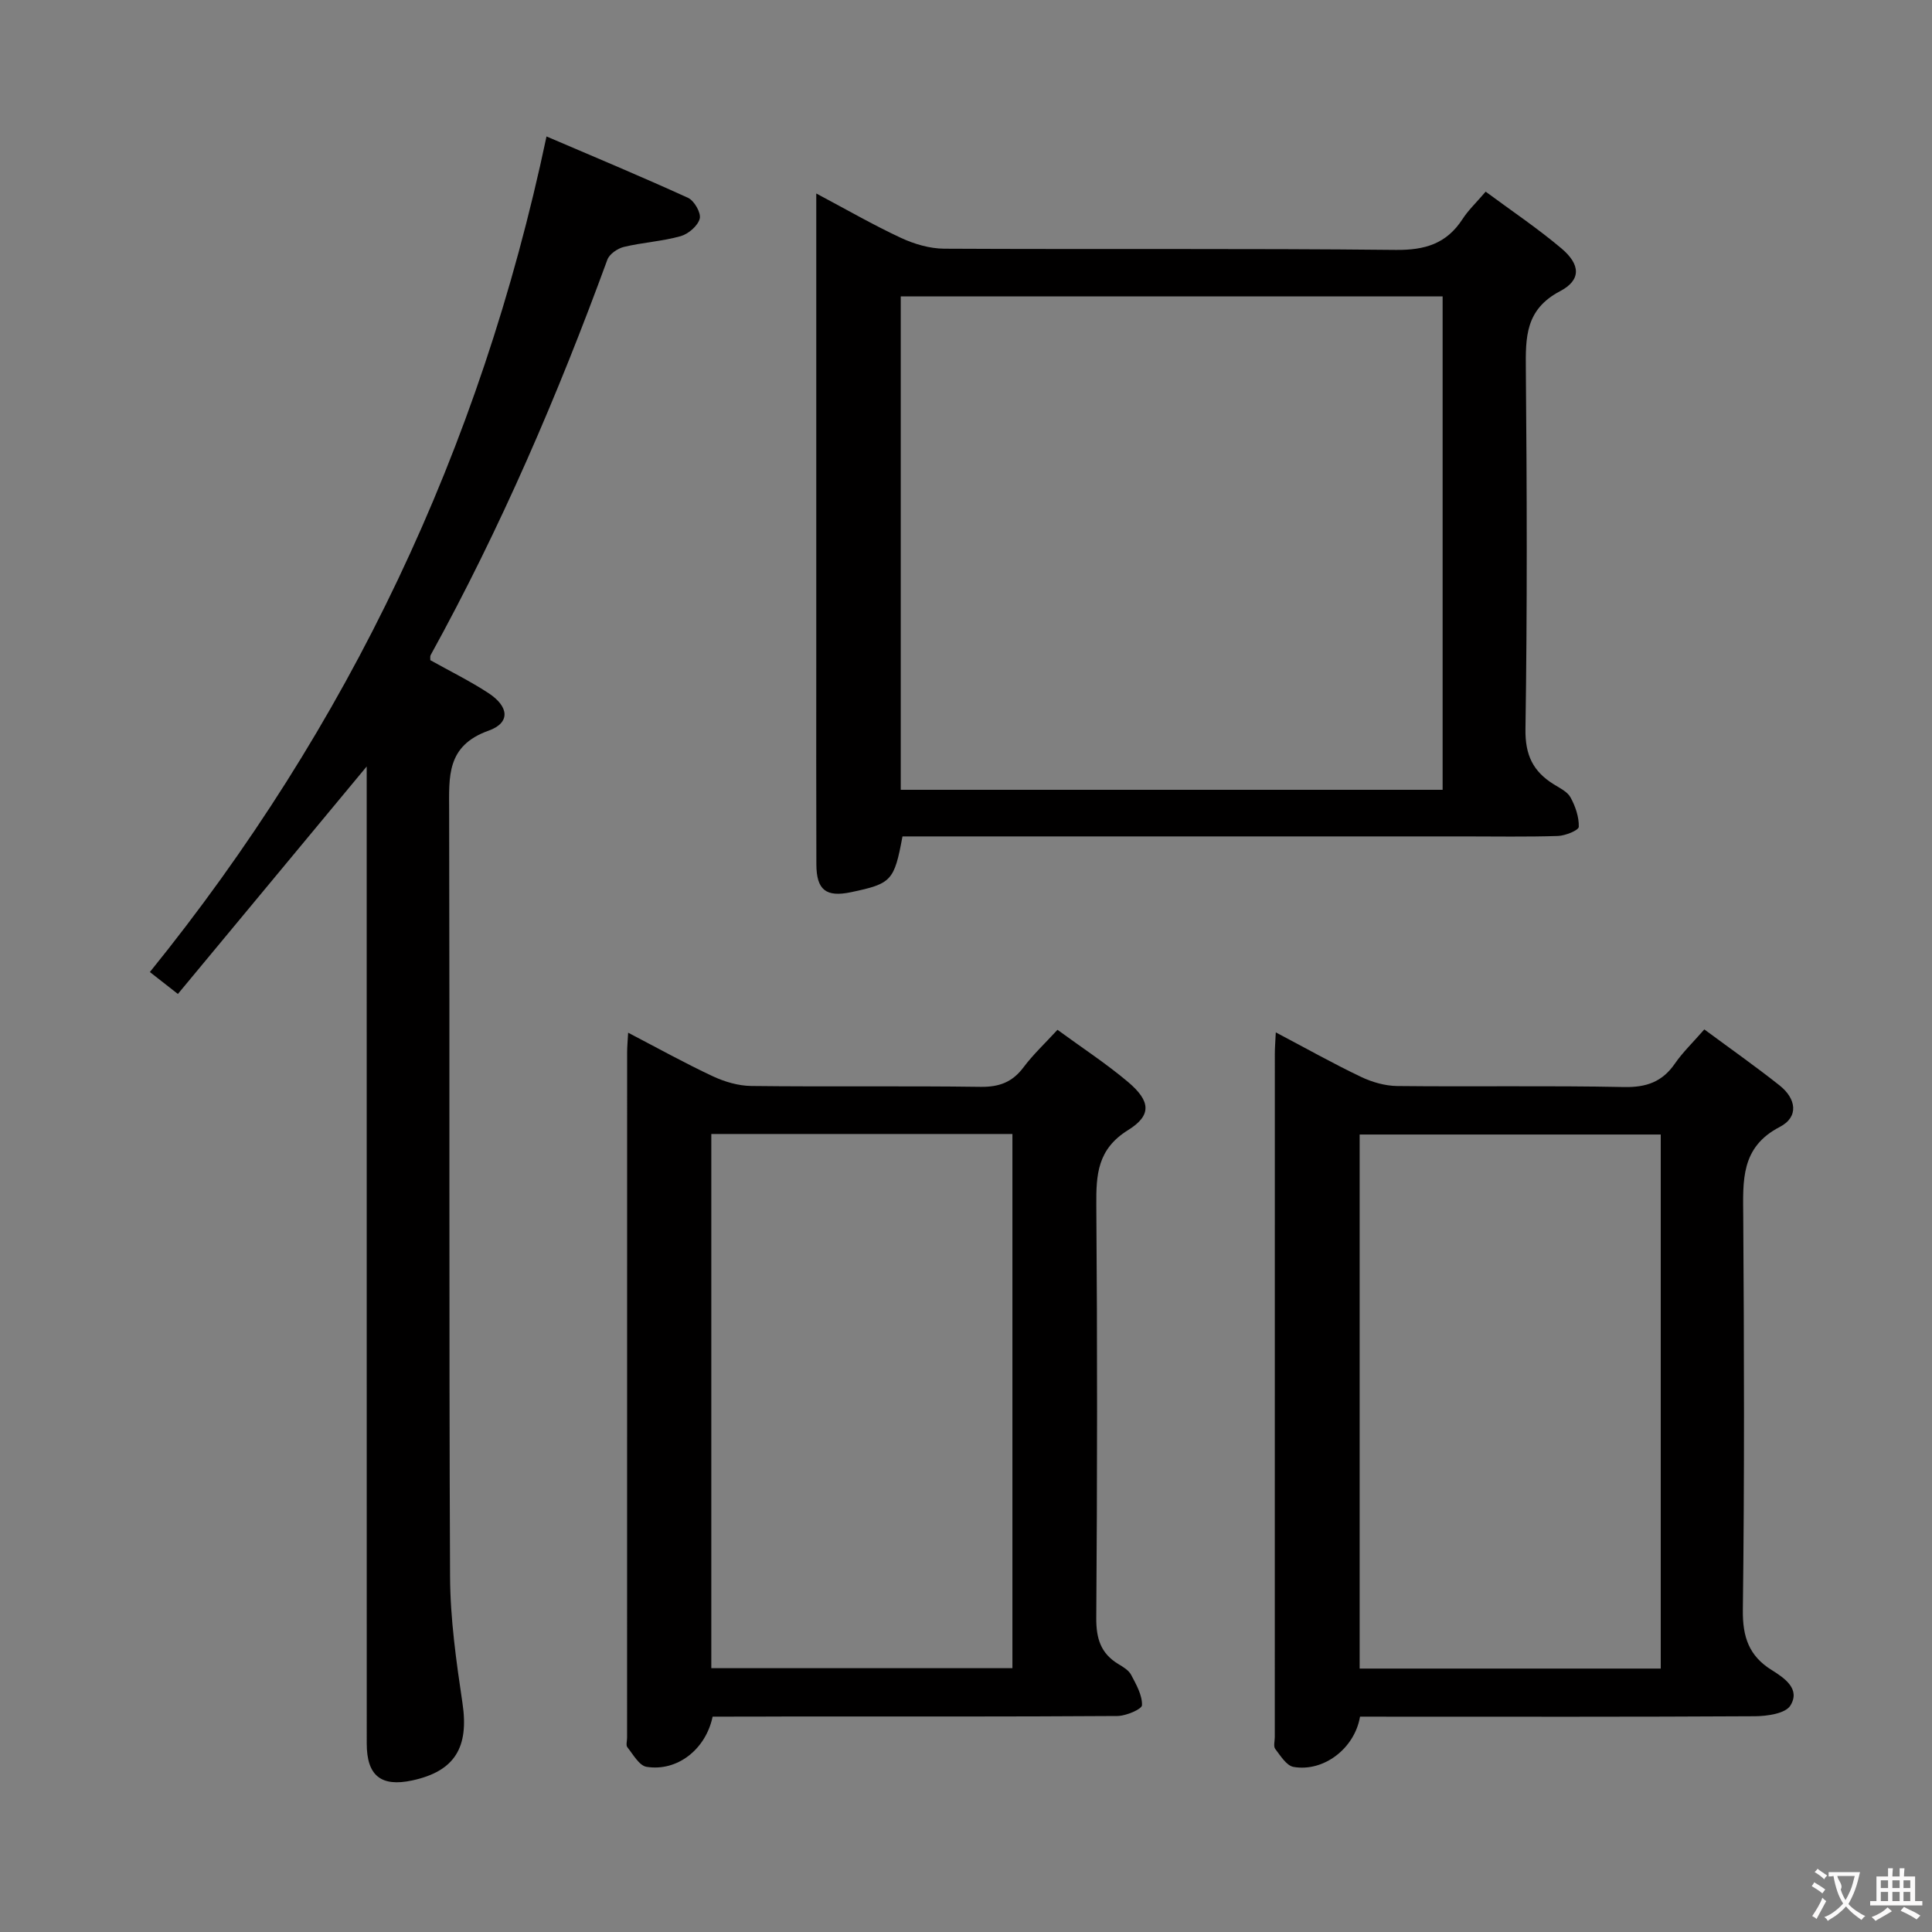 <svg enable-background="new 0 0 400 400" viewBox="0 0 400 400" xmlns="http://www.w3.org/2000/svg"><rect x="0" y="0" width="400" height="400" fill="#808080" stroke="none"/><g fill="#010000"><path d="m186.85 173.17c-1.71 9.21-2.26 9.78-10.66 11.55-5.16 1.08-7.15-.45-7.17-5.77-.05-13.99-.02-27.99-.02-41.98 0-30.15 0-60.31 0-90.46 0-1.82 0-3.64 0-6.45 6.22 3.3 11.76 6.5 17.53 9.19 2.75 1.28 5.95 2.22 8.95 2.24 31.15.16 62.31-.08 93.46.25 6.1.07 10.56-1.28 13.88-6.41 1.16-1.8 2.77-3.31 4.77-5.65 5.25 3.89 10.71 7.55 15.7 11.76 3.94 3.33 4.12 6.53-.3 8.85-7.2 3.79-7.14 9.53-7.08 16.2.22 24.82.3 49.65-.08 74.47-.08 5.38 1.58 8.76 5.84 11.41 1.27.79 2.85 1.54 3.5 2.74 1 1.83 1.76 4.05 1.7 6.08-.02.71-2.78 1.84-4.32 1.89-6.49.21-12.99.09-19.49.09-36.82 0-73.64 0-110.46 0-1.94 0-3.9 0-5.75 0zm111.83-111.81c-37.54 0-74.76 0-112.19 0v102.16h112.19c0-34.08 0-67.84 0-102.16z"/><path d="m113.15 28.25c9.61 4.12 19.53 8.25 29.3 12.71 1.29.59 2.74 3.13 2.42 4.32-.4 1.49-2.36 3.17-3.96 3.62-3.82 1.07-7.87 1.29-11.73 2.22-1.31.31-3 1.47-3.43 2.64-10.3 28.14-22.11 55.6-36.59 81.87-.14.25-.05.63-.07 1.05 4 2.24 8.17 4.29 12.03 6.81 4.28 2.8 4.59 6.16.05 7.78-8.8 3.14-8.19 9.56-8.18 16.66.13 52.83-.05 105.66.19 158.49.04 8.74 1.28 17.52 2.57 26.19 1.37 9.13-1.55 14.1-10.4 16.01-6.46 1.39-9.42-.98-9.42-7.64-.01-65.5-.01-130.99-.01-196.49 0-1.79 0-3.59 0-5.8-13.18 15.88-26.04 31.37-39.09 47.1-2.3-1.79-3.84-3-5.8-4.54 41.17-50.9 68.44-108.2 82.12-173z"/><path d="m147.54 355.41c-1.42 6.81-7.36 11.42-13.69 10.39-1.51-.25-2.76-2.55-3.96-4.05-.33-.41-.06-1.29-.06-1.96 0-47.3 0-94.61.01-141.91 0-1.13.11-2.27.21-4.07 6.09 3.17 11.7 6.29 17.51 9.01 2.45 1.15 5.31 1.99 7.99 2.02 15.82.19 31.65-.04 47.47.18 3.86.05 6.59-.97 8.9-4.06 1.96-2.62 4.39-4.89 7.02-7.75 5.07 3.71 10.08 6.98 14.62 10.81 4.65 3.94 4.95 6.88 0 9.95-6.34 3.94-6.63 9.18-6.58 15.56.22 28.48.2 56.96-.01 85.44-.03 4.27.93 7.36 4.58 9.56.99.59 2.14 1.28 2.64 2.23 1.05 1.99 2.31 4.2 2.25 6.28-.02.83-3.31 2.23-5.12 2.24-22.48.15-44.97.1-67.46.1-5.33.03-10.65.03-16.32.03zm-.27-120.63v110.6h62.34c0-37.04 0-73.64 0-110.6-20.76 0-41.32 0-62.34 0z"/><path d="m281.58 355.41c-1.12 6.62-7.57 11.5-13.77 10.41-1.45-.25-2.7-2.31-3.79-3.73-.4-.53-.09-1.62-.09-2.45 0-47.15 0-94.31.01-141.46 0-1.26.11-2.53.2-4.44 6.2 3.27 11.81 6.43 17.61 9.2 2.3 1.1 5 1.88 7.52 1.91 15.66.17 31.33-.11 46.98.21 4.63.09 7.92-1.08 10.53-4.87 1.59-2.3 3.65-4.28 6.08-7.06 5.33 3.94 10.58 7.63 15.6 11.61 3.38 2.68 4.07 6.48.02 8.58-8.13 4.21-7.61 11.15-7.56 18.53.18 27.16.26 54.32-.08 81.48-.07 5.59 1.27 9.51 5.96 12.43 2.7 1.68 6.01 3.95 3.87 7.37-1.03 1.65-4.81 2.18-7.35 2.2-25.16.15-50.32.09-75.48.09-1.98-.01-3.97-.01-6.26-.01zm62.26-120.52c-21.16 0-41.85 0-62.34 0v110.57h62.34c0-36.99 0-73.62 0-110.57z"/></g><path d="m377.9 391.2c-.2.3-.4.5-.6.8-.7-.6-1.4-1-2.2-1.5.2-.3.4-.5.5-.8.6.4 1.4.8 2.3 1.5zm-1.8 6.1c-.2-.2-.5-.4-.9-.6.4-.6.8-1.2 1.2-1.9s.7-1.3.9-1.9c.3.3.5.5.8.7-.7 1.3-1.4 2.6-2 3.7zm2.2-9c-.3.3-.5.5-.6.8-.6-.6-1.3-1.1-2-1.5.3-.3.5-.5.6-.7.6.5 1.3.9 2 1.4zm.3.2v-.9h2 4.5c-.3 1.3-.6 2.5-1 3.6s-.9 2.1-1.4 3c.4.5 1 1 1.6 1.4s1.2.8 1.9 1.1c-.3.2-.5.4-.8.8-.4-.3-1-.7-1.6-1.2s-1.2-1.1-1.6-1.6c-.5.6-1.1 1.1-1.7 1.6s-1.4.9-2.1 1.4c-.1-.3-.3-.5-.7-.8.6-.2 1.2-.5 1.9-1s1.4-1.1 2-1.8c-.5-.8-.9-1.6-1.2-2.5s-.6-2-.8-3.2c-.4.1-.7.1-1 .1zm2.5 2.7c.3 1 .7 1.7 1 2.2.3-.5.6-1.1 1-2s.6-1.9.9-3h-3.2-.4c.1.9 1.3 1.8.7 2.8z" fill="#fbfafa"/><path d="m396.5 388.5v1.5 3.6h1.5v.9c-.4 0-1 0-1.7 0h-7.9c-.5 0-.9 0-1.2 0v-.9h1.3v-3.5c0-.7 0-1.2 0-1.6h2.4c0-.8 0-1.4 0-1.7h1c0 .3-.1.8-.1 1.7h1.5c0-.8 0-1.4 0-1.7h1c0 .3-.1.9-.1 1.7zm-8.2 9.2c-.2-.3-.5-.5-.8-.8.8-.3 1.4-.6 1.9-.9s1-.7 1.4-1.1c.3.3.6.5.9.8-1.6 1-2.8 1.6-3.4 2zm2.6-6.8v-1.6h-1.5v1.6zm0 2.7v-1.9h-1.5v1.9zm2.4-2.7v-1.6h-1.5v1.6zm0 2.7v-1.9h-1.5v1.9zm.2 2 .7-.8c.4.2.9.5 1.6.8s1.3.7 1.8 1c-.3.3-.5.5-.8.8-.4-.3-1.5-1-3.3-1.8zm2-4.7v-1.6h-1.4v1.6zm0 2.7v-1.9h-1.4v1.9z" fill="#fbfafa"/></svg>